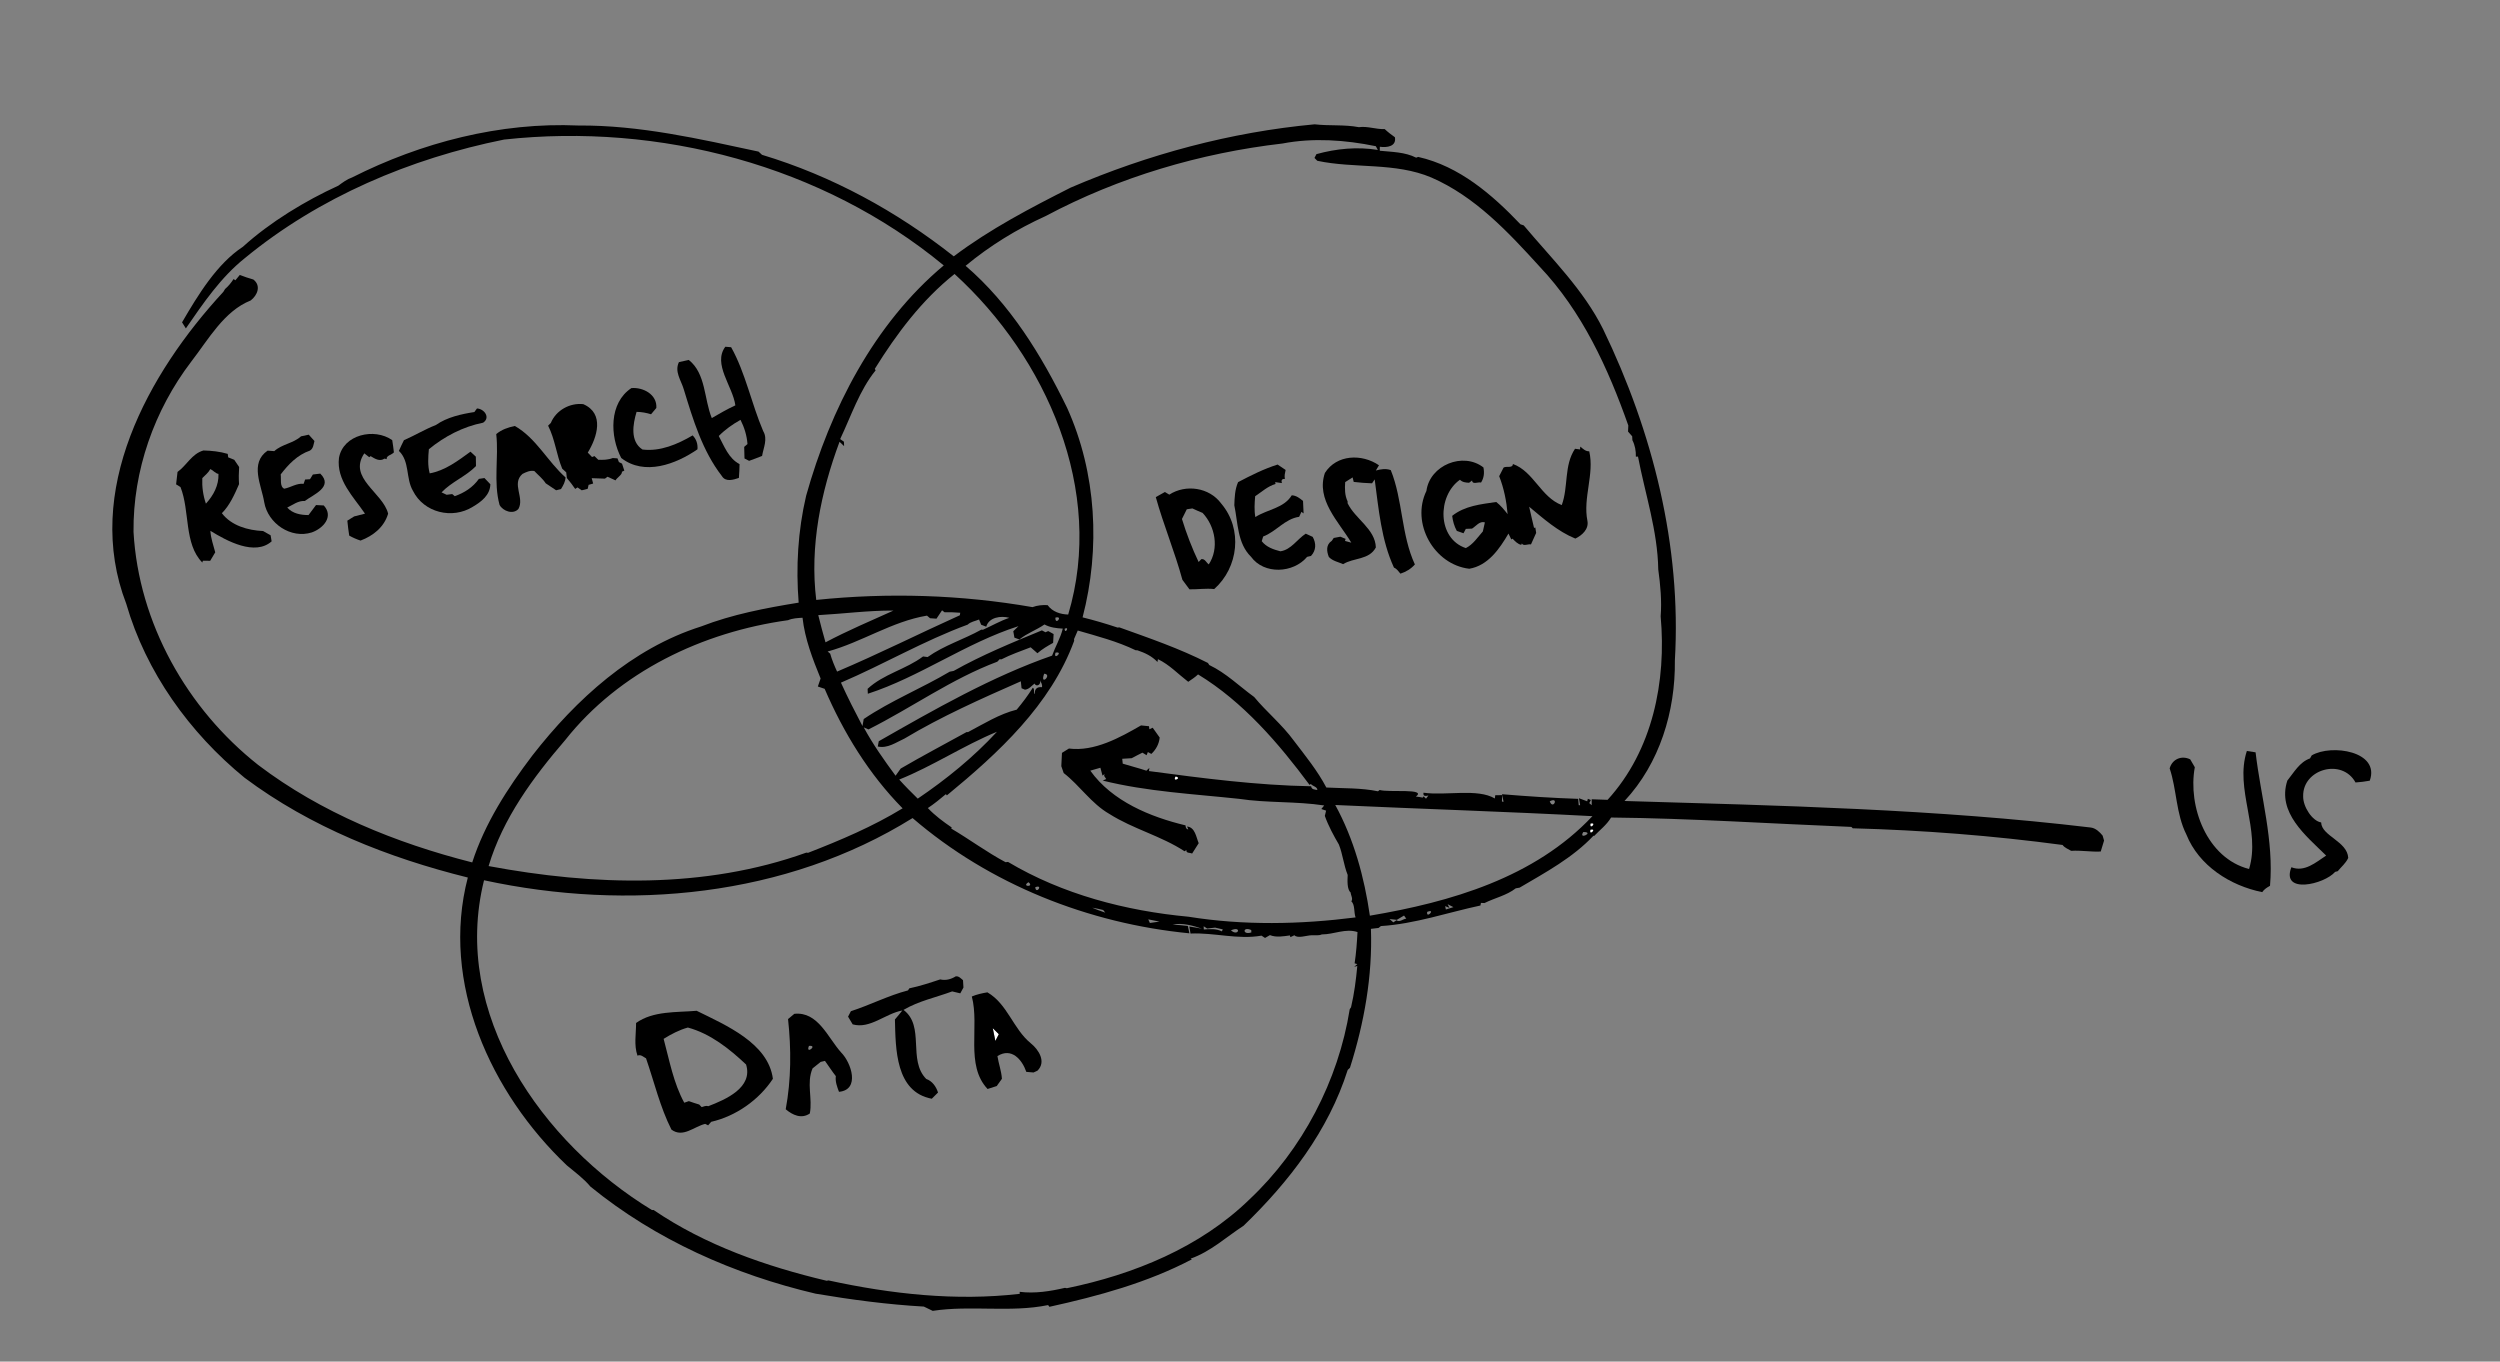 <?xml version="1.0" encoding="UTF-8" ?>
<!DOCTYPE svg PUBLIC "-//W3C//DTD SVG 1.1//EN" "http://www.w3.org/Graphics/SVG/1.1/DTD/svg11.dtd">
<svg width="1344pt" height="732pt" viewBox="0 0 1344 732" version="1.1" xmlns="http://www.w3.org/2000/svg">
<rect x="0" y="0" width="1344" height="732" fill="#808080" stroke="none"/>
<g id="#ffffffff">
<path fill="#ffffff" opacity="1.00" d=" M 632.01 417.39 C 635.83 418.25 629.85 420.93 632.01 417.39 Z" />
<path fill="#ffffff" opacity="1.00" d=" M 855.03 442.73 C 858.99 441.82 854.30 446.71 855.03 442.73 Z" />
<path fill="#ffffff" opacity="1.00" d=" M 622.22 443.25 C 622.78 443.81 622.78 443.81 622.22 443.25 Z" />
<path fill="#ffffff" opacity="1.00" d=" M 855.00 446.03 C 858.97 445.10 854.02 450.02 855.00 446.03 Z" />
<path fill="#ffffff" opacity="1.00" d=" M 533.70 552.73 C 534.80 553.79 535.89 554.88 536.98 555.98 C 536.37 557.20 535.74 558.41 535.11 559.64 C 534.61 557.33 534.14 555.03 533.70 552.73 Z" />
</g>
<g id="#000000ff">
<path fill="#000000" opacity="1.00" d=" M 189.30 95.39 C 226.60 76.58 268.90 65.60 311.01 67.48 C 343.83 67.24 375.97 74.67 407.79 81.50 C 408.41 82.07 409.03 82.65 409.66 83.23 C 447.23 94.54 482.04 113.57 512.74 137.81 C 532.19 123.13 554.31 111.62 575.63 100.84 C 617.27 82.95 661.70 71.00 706.74 66.83 C 714.63 67.75 722.72 66.88 730.53 68.37 C 735.27 67.72 739.65 69.59 744.41 69.39 C 746.11 71.01 747.99 72.42 749.90 73.78 C 750.83 78.80 745.53 79.44 741.79 78.89 C 741.77 79.61 741.77 80.32 741.77 81.04 C 748.33 81.70 755.31 81.71 761.32 84.76 C 761.59 84.66 762.15 84.46 762.43 84.36 C 784.53 89.35 802.23 104.63 817.40 120.58 C 817.84 120.73 818.71 121.01 819.15 121.16 C 834.16 139.05 851.32 155.77 861.85 177.00 C 888.49 232.13 904.02 293.52 900.41 355.03 C 900.73 382.42 892.26 410.35 873.34 430.61 C 956.84 433.08 1040.88 434.93 1124.03 444.88 C 1126.63 445.20 1128.86 447.33 1130.38 449.24 C 1130.57 449.90 1130.95 451.23 1131.14 451.90 C 1130.51 453.85 1129.92 455.81 1129.35 457.78 C 1124.04 458.07 1118.77 457.04 1113.46 457.41 C 1111.85 456.43 1109.98 455.82 1108.84 454.25 C 1071.45 449.26 1033.70 446.30 996.03 445.29 C 995.85 445.10 995.49 444.73 995.31 444.55 C 952.27 442.82 909.25 439.95 866.12 439.50 C 863.76 443.45 860.09 446.21 856.95 449.47 L 856.71 449.23 C 845.50 461.16 830.87 469.01 816.93 477.21 C 816.42 477.30 815.39 477.48 814.88 477.56 C 809.91 481.42 803.61 482.71 798.07 485.48 C 797.41 485.45 796.78 485.42 796.15 485.40 C 796.08 485.75 795.96 486.45 795.89 486.80 C 778.54 490.48 760.66 496.72 742.38 497.85 C 742.07 498.11 741.44 498.61 741.12 498.86 C 739.74 499.02 738.37 499.18 737.01 499.35 C 737.92 524.69 733.39 549.89 725.75 574.01 C 725.45 574.31 724.84 574.90 724.53 575.19 C 714.15 607.92 692.92 635.44 668.55 658.95 C 659.31 664.95 650.88 672.85 640.10 676.64 L 640.73 677.03 C 616.69 689.62 590.51 696.74 564.17 702.54 C 563.99 702.30 563.64 701.84 563.46 701.61 C 543.17 705.77 521.93 701.58 501.43 704.72 C 499.82 703.97 498.24 703.21 496.67 702.42 C 477.20 701.32 457.69 698.73 438.48 695.48 C 394.75 685.21 352.51 666.52 317.42 637.91 C 313.75 633.53 309.09 630.12 304.71 626.49 C 263.83 587.62 236.70 528.43 251.50 471.76 C 208.75 461.15 166.96 444.63 131.53 418.15 C 101.92 393.98 78.46 361.28 67.88 324.61 C 44.52 264.10 79.58 200.74 120.05 156.92 C 120.29 156.53 120.76 155.76 121.00 155.37 C 122.80 153.84 124.29 152.00 125.57 150.02 C 125.81 150.19 126.30 150.52 126.54 150.68 C 127.33 149.72 128.12 148.76 128.91 147.81 C 131.30 148.73 133.72 149.59 136.19 150.26 C 140.49 153.55 138.45 158.71 134.77 161.53 C 120.42 167.23 112.03 182.53 102.81 194.41 C 82.92 220.51 71.45 253.04 71.78 285.94 C 74.54 334.94 100.54 381.06 138.80 411.24 C 172.70 436.95 212.83 453.21 253.87 463.64 C 260.70 442.55 272.86 423.73 286.18 406.18 C 309.74 375.92 339.72 348.58 376.90 336.79 C 393.75 330.26 411.59 326.87 429.36 323.98 C 427.83 304.76 428.96 285.38 433.37 266.54 C 446.36 220.10 469.84 174.09 507.36 142.69 C 442.17 88.90 354.48 65.90 270.98 75.03 C 220.64 85.18 171.55 105.94 131.69 138.72 C 118.67 149.10 109.28 162.99 99.92 176.55 C 99.23 175.46 98.55 174.37 97.87 173.29 C 106.52 158.46 116.63 141.82 130.60 132.65 C 145.28 119.32 164.33 107.83 181.87 99.83 C 184.19 98.13 186.58 96.33 189.30 95.39 M 689.47 77.15 C 645.34 82.26 601.47 95.20 562.19 116.13 C 546.67 123.16 532.18 132.06 519.11 142.90 C 543.17 163.57 559.92 191.01 573.67 219.23 C 589.51 254.27 591.64 294.89 582.00 331.89 C 588.34 333.47 594.62 335.31 600.81 337.38 C 601.05 337.35 601.51 337.30 601.74 337.27 C 617.92 343.10 633.95 348.55 649.39 356.41 C 649.56 356.68 649.92 357.24 650.10 357.51 C 659.13 361.79 666.47 369.09 674.25 374.71 C 680.76 382.62 689.22 389.47 695.63 398.27 C 701.79 406.36 708.31 414.35 713.04 423.37 C 722.29 423.87 731.76 423.52 740.82 425.41 C 741.03 425.23 741.47 424.87 741.69 424.69 C 746.53 426.17 767.33 423.63 761.19 428.24 C 762.42 428.31 763.62 428.58 764.85 428.80 C 764.97 428.63 765.20 428.29 765.32 428.12 C 765.64 428.43 766.29 429.07 766.62 429.38 C 766.95 428.95 767.60 428.08 767.92 427.65 C 766.33 428.05 764.94 428.15 765.27 426.16 C 777.48 427.88 794.24 423.71 803.63 429.26 L 803.84 427.52 C 804.77 427.51 806.62 427.48 807.55 427.46 C 807.52 428.32 807.47 430.05 807.44 430.91 C 807.66 430.94 808.10 431.02 808.32 431.05 C 808.03 429.69 807.74 428.32 807.48 426.97 C 821.11 428.11 834.74 429.00 848.41 429.46 C 848.48 430.31 848.63 432.01 848.71 432.85 C 848.90 432.86 849.29 432.88 849.48 432.89 C 849.26 431.63 849.05 430.37 848.85 429.12 C 850.33 429.64 851.81 430.20 853.28 430.79 C 853.37 430.45 853.54 429.77 853.62 429.43 L 855.25 430.08 C 855.03 430.50 854.60 431.33 854.38 431.75 C 854.71 432.03 855.37 432.59 855.70 432.88 C 855.70 432.08 855.70 430.49 855.70 429.69 C 858.54 429.76 861.39 429.85 864.24 429.99 C 888.48 403.44 895.91 366.28 892.77 331.34 C 893.42 322.97 892.62 314.40 891.48 306.13 C 891.15 285.42 884.44 265.65 880.58 245.45 C 880.30 245.47 879.73 245.50 879.44 245.52 C 879.52 242.44 878.99 239.38 877.57 236.63 C 877.54 236.11 877.49 235.07 877.46 234.55 C 876.70 233.70 875.96 232.85 875.23 232.01 C 875.26 231.19 875.34 229.56 875.38 228.74 C 864.53 197.99 850.56 167.41 827.67 143.29 C 810.78 124.72 793.00 105.65 769.53 95.44 C 750.01 87.16 728.29 90.74 708.17 86.44 C 707.80 86.06 707.04 85.30 706.66 84.91 C 706.93 84.40 707.46 83.37 707.72 82.86 C 718.47 79.89 729.66 78.81 740.73 80.60 C 740.46 80.10 739.92 79.10 739.64 78.60 C 723.27 75.22 705.97 73.99 689.47 77.15 M 470.29 198.30 C 470.40 198.49 470.62 198.89 470.74 199.09 C 462.03 209.88 457.60 223.58 451.67 236.05 C 452.18 236.41 453.19 237.11 453.70 237.47 C 453.72 238.06 453.77 239.25 453.79 239.84 C 452.97 239.07 452.14 238.28 451.33 237.51 C 441.29 264.52 435.26 293.62 438.81 322.52 C 477.54 318.51 516.70 319.70 555.07 326.39 C 557.67 325.43 560.43 325.16 563.19 325.32 C 565.80 328.89 569.99 330.24 574.26 330.38 C 594.22 263.74 562.57 192.28 513.17 147.29 C 495.59 161.31 482.11 179.29 470.29 198.30 M 439.90 330.70 C 441.05 335.61 442.46 340.46 443.79 345.32 C 455.69 339.01 468.10 333.77 480.35 328.24 C 466.85 328.15 453.38 329.97 439.90 330.70 M 506.45 328.11 C 505.45 329.60 504.44 331.10 503.45 332.60 C 502.30 332.51 501.14 332.43 500.00 332.36 C 499.58 332.01 498.75 331.31 498.34 330.96 C 479.48 334.10 463.24 345.27 444.94 350.25 C 445.28 350.54 445.97 351.12 446.31 351.41 C 447.25 354.73 448.57 357.92 450.02 361.05 C 472.27 351.63 494.31 340.56 516.02 330.76 C 516.07 330.42 516.17 329.75 516.22 329.41 C 513.41 329.19 510.59 329.08 507.78 329.15 C 507.45 328.89 506.78 328.37 506.45 328.11 M 423.65 333.42 C 377.82 339.74 332.97 361.05 303.86 397.86 C 286.60 417.93 270.34 439.94 262.67 465.60 C 319.04 476.14 378.90 478.02 433.47 458.37 C 433.71 458.39 434.18 458.44 434.42 458.47 C 451.97 451.64 469.16 444.38 485.24 434.56 C 467.15 416.22 453.47 393.88 443.33 370.31 C 442.10 369.90 440.88 369.48 439.67 369.07 C 440.15 367.62 440.65 366.19 441.16 364.76 C 436.88 354.26 432.69 343.46 431.44 332.10 C 428.80 332.26 426.11 332.36 423.65 333.42 M 530.20 336.93 C 529.28 336.56 528.37 336.20 527.46 335.84 C 527.18 335.14 526.62 333.75 526.34 333.05 C 524.28 333.93 521.89 334.20 520.22 335.80 C 496.76 344.42 475.04 357.17 452.09 366.99 C 455.68 374.90 459.62 382.64 463.67 390.32 C 463.88 389.06 464.10 387.80 464.33 386.55 C 478.96 376.67 495.44 370.06 510.58 361.09 C 511.10 360.99 512.15 360.79 512.68 360.69 C 527.88 352.13 544.00 345.54 560.13 338.88 C 560.61 339.14 561.56 339.65 562.04 339.91 C 562.41 339.75 563.15 339.42 563.51 339.26 C 564.47 339.79 565.44 340.33 566.42 340.87 C 566.33 342.44 566.26 344.02 566.16 345.61 C 563.21 347.24 560.27 348.95 557.72 351.18 C 556.49 350.13 555.28 349.07 554.08 347.99 C 548.79 350.05 543.38 351.89 538.33 354.48 C 538.10 354.46 537.66 354.41 537.43 354.39 C 537.12 354.72 536.49 355.39 536.17 355.72 C 511.55 364.95 490.19 380.44 466.88 392.14 C 466.25 391.86 464.98 391.32 464.35 391.04 C 469.28 400.18 475.31 408.66 481.46 417.03 C 482.39 415.75 483.30 414.47 484.21 413.18 C 495.86 406.36 507.83 400.09 519.63 393.56 C 519.83 393.57 520.21 393.58 520.40 393.58 C 528.87 389.11 537.30 383.82 546.58 381.51 C 549.71 377.76 552.67 373.86 555.24 369.70 C 556.29 370.42 555.68 371.86 556.02 372.90 L 556.35 372.95 C 556.10 370.36 557.68 369.13 560.15 369.43 C 560.52 368.07 559.65 366.86 559.09 365.71 C 559.93 367.80 557.25 369.70 556.17 367.48 C 554.53 368.74 553.22 370.55 551.02 370.78 C 550.56 370.59 549.65 370.19 549.19 370.00 C 549.09 369.06 548.90 367.20 548.80 366.27 C 527.52 375.65 506.24 385.08 486.23 397.06 C 481.66 399.13 477.19 402.47 471.88 401.33 C 472.02 400.62 472.30 399.20 472.43 398.48 C 502.36 381.42 533.18 363.75 565.60 352.47 C 567.38 347.56 570.10 343.04 571.36 337.94 C 567.96 337.77 564.54 337.37 561.51 335.71 C 557.21 338.71 552.11 340.41 548.02 343.78 C 547.36 343.53 546.02 343.04 545.35 342.80 C 545.13 341.65 544.93 340.49 544.74 339.35 C 545.67 338.44 546.60 337.54 547.53 336.62 C 519.26 345.66 494.44 363.93 466.55 372.96 C 466.52 372.29 466.46 370.97 466.42 370.31 C 474.95 362.36 487.10 359.81 496.24 352.91 C 496.85 352.99 498.07 353.15 498.68 353.23 C 507.55 346.94 518.11 343.76 527.55 338.51 C 527.78 338.52 528.24 338.53 528.47 338.54 C 533.20 336.43 537.69 333.80 542.61 332.14 C 538.11 330.90 531.63 331.80 530.20 336.93 M 567.38 332.04 C 567.23 336.62 571.82 330.84 567.38 332.04 M 572.34 338.04 C 572.45 341.37 575.32 336.51 572.34 338.04 M 579.40 338.97 C 578.74 340.50 578.09 342.04 577.41 343.57 C 577.43 343.81 577.46 344.29 577.47 344.52 C 564.82 379.02 536.63 404.90 509.03 427.60 C 508.90 427.43 508.65 427.10 508.52 426.93 C 505.38 429.55 502.23 432.16 498.81 434.41 C 502.57 438.40 507.01 441.69 511.63 444.84 L 511.40 445.44 C 521.06 451.12 530.48 458.14 540.59 463.52 C 541.03 463.47 541.46 463.42 541.91 463.37 C 571.13 480.78 605.19 489.70 638.94 492.83 C 668.68 497.60 698.93 497.00 728.76 493.20 C 727.76 490.51 728.51 486.29 726.48 484.59 C 727.52 483.06 726.18 481.41 726.11 479.82 C 724.09 478.10 724.40 473.35 724.51 470.36 C 722.37 465.07 721.88 459.31 719.78 454.01 C 717.05 449.35 714.14 444.02 712.23 438.63 C 712.44 437.68 712.67 436.74 712.91 435.80 C 712.04 435.51 711.18 435.22 710.34 434.93 C 710.72 434.45 711.50 433.50 711.89 433.02 C 696.76 430.71 681.23 431.75 666.15 429.46 C 641.68 426.84 616.71 425.58 592.83 419.65 L 594.69 418.80 C 594.27 417.92 593.03 417.17 593.92 416.05 L 592.70 416.96 C 592.33 415.54 591.96 414.14 591.57 412.74 C 589.76 413.27 587.95 413.80 586.14 414.30 C 597.92 430.83 618.51 439.20 637.34 443.72 C 637.39 445.12 637.89 445.85 638.84 445.90 L 638.16 444.34 C 642.49 444.72 643.06 450.04 644.42 453.30 C 643.22 455.15 642.04 457.02 640.87 458.89 C 639.81 458.27 637.53 458.86 637.81 456.97 C 637.56 457.14 637.07 457.47 636.82 457.64 C 624.21 449.37 609.15 445.67 596.38 437.56 C 586.72 432.04 580.38 422.15 571.84 415.59 C 571.41 414.34 570.99 413.12 570.56 411.89 C 570.72 409.51 570.76 407.12 570.91 404.74 C 572.16 403.97 573.42 403.20 574.66 402.41 C 588.30 404.18 602.12 396.51 613.42 389.98 C 614.84 390.12 616.27 390.28 617.70 390.42 C 617.75 390.83 617.86 391.65 617.91 392.06 C 618.36 391.85 619.24 391.43 619.69 391.22 C 620.92 392.99 622.21 394.73 623.45 396.51 C 623.11 399.94 621.46 402.98 618.96 405.31 C 618.49 405.06 617.56 404.54 617.09 404.29 C 616.92 404.72 616.58 405.58 616.40 406.01 C 615.85 405.66 614.73 404.97 614.18 404.63 C 612.24 405.63 610.28 406.55 608.38 407.61 C 606.69 407.70 604.99 407.80 603.31 407.92 C 603.38 408.57 603.51 409.89 603.58 410.54 C 607.80 411.85 612.10 412.91 616.30 414.32 C 616.70 413.95 617.50 413.21 617.90 412.84 C 617.85 413.26 617.75 414.11 617.69 414.53 C 646.61 418.39 675.65 422.18 704.87 422.70 C 705.08 424.53 706.84 424.44 708.20 424.70 C 708.23 422.92 705.65 422.70 704.73 421.47 C 704.55 421.59 704.19 421.83 704.01 421.95 C 687.60 399.84 668.36 377.33 644.07 362.56 C 642.48 364.11 640.60 365.28 638.79 366.54 C 633.25 362.28 628.79 357.41 622.51 354.36 C 622.44 354.75 622.31 355.51 622.25 355.89 C 619.24 352.70 615.50 350.95 611.38 349.57 C 611.18 349.58 610.78 349.59 610.58 349.60 C 600.66 344.79 589.95 342.03 579.40 338.97 M 567.44 350.88 C 566.05 355.49 572.07 349.93 567.44 350.88 M 561.33 362.19 C 558.81 369.30 566.09 362.51 561.33 362.19 M 483.42 419.09 C 486.60 422.64 489.97 426.01 493.38 429.35 C 508.78 418.91 523.36 407.08 535.97 393.39 C 517.86 400.88 501.54 411.80 483.42 419.09 M 632.01 417.39 C 629.85 420.93 635.83 418.25 632.01 417.39 M 833.13 430.79 C 834.96 435.74 838.32 428.06 833.13 430.79 M 717.84 432.77 C 727.87 451.12 733.46 471.63 736.44 492.27 C 779.87 484.93 824.98 471.88 856.09 438.77 C 810.04 436.31 763.95 434.89 717.84 432.77 M 260.22 473.23 C 242.33 545.02 291.45 614.60 350.50 650.53 C 350.71 650.52 351.14 650.50 351.35 650.48 C 379.27 669.48 411.71 680.76 444.40 688.54 C 444.66 688.49 445.16 688.40 445.41 688.35 C 479.10 695.68 513.87 699.56 548.22 695.56 C 548.21 695.29 548.18 694.75 548.17 694.48 C 556.24 695.51 564.64 694.20 572.52 692.34 C 572.77 692.39 573.28 692.50 573.53 692.55 C 609.40 685.15 645.13 670.70 671.78 644.74 C 700.23 617.96 719.50 580.90 725.62 542.53 C 725.79 542.27 726.14 541.76 726.32 541.50 C 728.04 534.21 728.99 526.78 729.68 519.33 L 728.01 519.74 C 728.43 519.38 729.27 518.66 729.69 518.30 L 728.24 517.90 C 729.09 512.31 729.49 506.71 729.79 501.07 C 723.37 498.94 717.12 502.37 710.62 502.34 C 708.90 503.11 706.95 502.69 705.14 502.79 C 702.28 502.88 697.65 504.67 695.86 502.79 C 695.33 503.05 694.27 503.55 693.73 503.81 L 693.45 502.88 C 689.88 503.36 686.18 504.09 682.72 502.72 C 681.83 503.22 680.95 503.73 680.08 504.24 C 679.61 503.93 678.66 503.31 678.18 503.00 C 665.48 505.26 652.77 501.29 640.02 501.87 C 639.86 500.93 639.55 499.05 639.40 498.11 C 641.68 498.47 643.97 498.83 646.25 499.28 C 641.69 497.70 635.57 495.93 630.40 497.08 C 633.13 497.23 635.86 497.42 638.57 497.79 C 638.79 498.78 639.22 500.77 639.43 501.76 C 585.24 496.48 532.12 475.52 490.60 439.79 C 422.41 482.24 337.60 489.95 260.22 473.23 M 855.03 442.73 C 854.30 446.71 858.99 441.82 855.03 442.73 M 622.22 443.25 C 622.78 443.81 622.78 443.81 622.22 443.25 M 855.00 446.03 C 854.02 450.02 858.97 445.10 855.00 446.03 M 851.16 447.30 C 848.33 451.87 857.53 447.19 851.16 447.30 M 552.92 474.28 C 548.79 476.78 556.33 477.03 552.92 474.28 M 556.55 476.96 C 556.95 481.23 561.14 475.23 556.55 476.96 M 778.25 486.10 L 779.23 488.08 L 776.91 487.13 C 777.01 487.58 777.20 488.48 777.30 488.94 C 778.65 488.51 780.01 488.10 781.36 487.67 C 780.31 487.14 779.28 486.62 778.25 486.10 M 587.20 487.97 C 589.46 489.04 591.85 489.79 594.21 490.64 C 593.92 490.28 593.34 489.57 593.05 489.21 C 591.11 488.73 589.15 488.29 587.20 487.97 M 767.25 490.22 C 766.60 494.35 772.26 488.26 767.25 490.22 M 750.94 494.50 C 749.62 494.36 748.31 494.22 747.01 494.08 C 747.68 494.67 748.36 495.26 749.05 495.86 C 749.47 495.57 750.33 495.00 750.76 494.71 C 752.34 496.02 754.26 494.03 756.01 493.86 C 755.70 493.44 755.10 492.62 754.80 492.20 C 753.51 492.97 752.22 493.73 750.94 494.50 M 617.31 494.25 C 617.52 494.74 617.95 495.71 618.17 496.19 C 619.88 495.93 621.60 495.70 623.33 495.45 C 621.31 495.04 619.31 494.65 617.31 494.25 M 647.09 497.95 C 647.11 498.39 647.14 499.26 647.16 499.70 C 650.44 499.42 653.83 499.19 656.88 500.71 C 657.00 500.44 657.25 499.91 657.37 499.64 C 655.97 499.35 654.61 499.04 653.24 498.69 C 651.81 498.84 650.39 498.99 648.98 499.18 C 648.51 498.87 647.56 498.26 647.09 497.95 M 672.74 501.26 C 672.72 500.94 672.68 500.30 672.66 499.99 C 667.85 497.83 667.91 502.93 672.74 501.26 M 661.75 500.15 C 665.85 503.79 667.72 497.52 661.75 500.15 Z" />
<path fill="#000000" opacity="1.00" d=" M 389.93 186.41 C 390.97 186.49 392.01 186.58 393.06 186.66 C 400.79 200.46 403.97 217.01 410.30 231.78 C 412.84 236.03 410.42 240.72 409.70 245.11 C 407.37 246.01 405.07 246.95 402.72 247.75 C 402.10 247.43 400.86 246.79 400.24 246.47 C 400.16 244.39 400.12 242.31 400.08 240.24 C 400.52 239.86 401.41 239.10 401.85 238.72 C 401.51 234.16 400.16 229.77 398.10 225.71 C 393.86 228.09 389.82 230.92 386.41 234.40 C 389.40 239.96 391.67 246.42 397.59 249.52 C 397.51 251.99 397.46 254.47 397.23 256.93 C 394.27 257.94 390.11 259.26 388.10 255.95 C 377.61 242.43 372.56 225.53 367.61 209.33 C 366.18 204.44 362.50 199.89 364.98 194.68 C 366.75 194.31 368.51 193.91 370.28 193.50 C 379.55 200.81 378.45 214.52 382.66 224.75 C 386.81 222.35 390.96 219.93 395.33 217.92 C 393.95 207.67 383.03 195.70 389.93 186.41 Z" />
<path fill="#000000" opacity="1.00" d=" M 339.44 208.64 C 345.80 208.10 353.34 212.10 352.85 219.30 C 351.89 220.42 350.95 221.57 350.01 222.71 C 347.48 221.93 344.87 221.44 342.22 221.42 C 340.25 227.98 338.62 237.28 345.39 241.66 C 354.93 242.84 364.25 238.82 372.36 234.07 C 374.36 236.09 375.20 238.72 374.96 241.55 C 363.39 249.56 346.43 255.94 333.98 246.22 C 327.85 234.54 327.34 216.61 339.44 208.64 Z" />
<path fill="#000000" opacity="1.00" d=" M 296.13 227.36 C 298.93 220.55 306.38 216.47 313.56 217.27 C 325.12 222.26 321.04 235.05 315.99 243.33 C 316.75 244.12 317.51 244.91 318.28 245.70 C 318.60 245.57 319.26 245.32 319.58 245.19 C 320.26 245.85 320.94 246.51 321.62 247.17 C 324.25 247.28 326.92 247.24 329.41 246.24 C 330.05 246.28 331.32 246.38 331.96 246.42 C 332.15 246.92 332.53 247.90 332.72 248.40 C 333.14 248.61 333.98 249.04 334.41 249.26 C 334.80 250.51 335.21 251.76 335.63 253.01 C 335.32 253.16 334.68 253.45 334.36 253.60 C 334.52 255.30 331.79 256.62 330.91 258.25 C 329.46 257.60 328.02 256.95 326.59 256.29 C 326.25 256.54 325.57 257.06 325.23 257.32 C 322.85 257.22 320.47 257.12 318.10 257.07 C 318.35 258.03 318.61 258.99 318.88 259.95 C 318.27 260.13 317.04 260.48 316.43 260.66 C 316.31 261.19 316.07 262.25 315.95 262.78 C 315.15 262.98 313.54 263.39 312.74 263.59 C 312.17 263.20 311.04 262.42 310.47 262.03 C 310.16 262.23 309.54 262.64 309.23 262.85 C 307.83 260.84 306.37 258.86 304.75 257.02 C 304.63 255.99 304.52 254.96 304.40 253.93 C 303.68 253.28 302.96 252.62 302.24 251.96 C 299.13 244.43 298.38 236.12 294.66 228.85 C 295.03 228.48 295.76 227.74 296.13 227.36 Z" />
<path fill="#000000" opacity="1.00" d=" M 256.42 219.59 C 260.36 219.78 263.80 224.52 259.72 227.24 C 248.94 229.38 239.03 234.55 230.56 241.50 C 230.17 245.82 229.87 250.23 231.00 254.48 C 239.26 253.01 246.26 247.67 252.93 242.82 C 253.88 243.72 254.84 244.61 255.81 245.50 C 255.85 247.19 255.88 248.88 255.89 250.57 C 250.39 256.19 242.79 259.00 237.38 264.70 C 238.06 265.02 239.42 265.67 240.10 265.99 C 240.86 265.90 242.36 265.71 243.11 265.61 C 243.45 265.90 244.12 266.46 244.46 266.75 C 249.66 264.93 254.22 262.00 257.45 257.45 C 258.44 257.29 259.44 257.14 260.44 256.99 C 261.49 258.11 262.55 259.22 263.62 260.33 C 263.48 266.19 258.73 269.77 254.15 272.46 C 243.17 279.30 227.85 275.64 221.99 263.85 C 218.06 257.15 220.37 248.02 214.44 242.40 C 215.29 240.44 216.22 238.53 217.17 236.63 C 222.99 234.12 228.41 230.79 234.33 228.49 C 240.28 224.31 247.88 222.63 255.02 221.51 C 255.37 221.03 256.07 220.07 256.42 219.59 Z" />
<path fill="#000000" opacity="1.00" d=" M 266.78 233.37 C 269.63 230.95 273.16 229.75 276.77 229.00 C 288.25 235.51 294.45 248.20 304.03 256.65 C 303.92 259.00 302.81 260.97 301.59 262.92 C 300.94 263.08 299.62 263.40 298.97 263.57 C 297.12 262.27 295.23 261.06 293.36 259.81 C 291.72 257.26 289.30 255.40 287.25 253.22 C 284.93 252.79 282.91 253.76 280.89 254.77 C 274.82 260.03 282.14 267.57 278.69 273.62 C 275.82 276.79 270.36 274.76 268.56 271.45 C 265.18 259.02 268.19 246.00 266.78 233.37 Z" />
<path fill="#000000" opacity="1.00" d=" M 182.23 246.19 C 184.44 233.58 201.27 229.84 210.86 236.62 C 211.22 238.80 211.52 240.99 211.76 243.19 C 210.70 244.52 207.47 244.93 207.89 246.84 C 207.60 246.76 207.00 246.62 206.71 246.54 C 204.12 248.31 201.50 246.60 199.24 245.21 C 199.05 245.35 198.68 245.64 198.50 245.79 C 197.62 245.10 196.74 244.41 195.85 243.72 C 186.90 257.02 205.82 264.76 208.66 276.14 C 206.57 283.32 200.62 288.08 193.83 290.61 C 191.71 289.93 189.67 289.03 187.74 287.94 C 187.29 285.28 187.02 282.59 186.73 279.91 C 187.95 279.15 189.18 278.40 190.39 277.63 C 192.34 277.16 194.28 276.66 196.22 276.14 C 190.04 267.09 180.79 258.14 182.23 246.19 Z" />
<path fill="#000000" opacity="1.00" d=" M 161.83 234.57 C 163.21 234.26 164.59 233.97 165.98 233.68 C 166.99 234.82 168.02 235.96 169.05 237.09 C 168.53 238.98 168.47 241.14 166.60 242.25 C 159.96 244.52 155.04 249.61 150.90 255.05 C 151.27 257.51 150.28 261.55 152.79 262.73 C 156.40 262.05 159.49 259.67 163.22 260.11 C 163.42 259.53 163.82 258.37 164.03 257.79 C 164.68 257.75 165.99 257.67 166.64 257.63 C 167.16 256.78 167.68 255.94 168.20 255.10 C 169.53 254.93 170.85 254.77 172.18 254.61 C 179.38 261.74 168.58 265.82 163.82 269.34 C 160.30 269.09 157.45 271.43 154.42 272.87 C 157.36 276.14 161.67 276.89 165.86 276.90 C 167.22 275.11 168.58 273.33 169.89 271.52 C 171.28 271.58 172.67 271.65 174.06 271.73 C 179.58 277.78 173.69 284.09 167.63 286.23 C 156.40 289.81 144.02 281.44 142.05 270.02 C 140.58 260.84 134.06 249.02 143.86 242.26 C 145.06 242.36 146.26 242.45 147.45 242.53 C 151.64 238.73 157.70 238.35 161.83 234.57 Z" />
<path fill="#000000" opacity="1.00" d=" M 846.73 241.26 C 847.40 241.35 848.75 241.53 849.43 241.62 L 849.56 240.09 C 851.00 241.27 852.36 242.68 854.38 242.63 C 857.22 254.91 850.90 267.60 853.40 280.01 C 854.25 284.44 850.52 287.82 846.90 289.54 C 837.49 285.70 829.79 278.83 822.07 272.41 C 822.88 276.22 823.86 279.99 824.70 283.80 L 825.40 283.59 C 825.54 284.56 825.68 285.53 825.84 286.50 C 824.92 288.56 824.03 290.63 823.05 292.67 C 821.52 292.31 818.95 293.83 818.15 292.13 L 817.82 292.90 C 815.97 292.57 814.43 290.90 813.14 289.58 C 812.98 289.68 812.65 289.90 812.49 290.01 C 812.11 289.22 811.34 287.64 810.95 286.85 C 806.13 295.10 799.96 304.07 789.88 305.76 C 770.92 303.55 758.40 281.27 766.84 263.93 C 768.67 250.08 786.53 242.78 797.49 251.29 C 798.07 254.17 797.81 256.92 796.20 259.43 C 794.68 258.92 791.57 260.76 791.40 258.30 C 791.00 258.61 790.18 259.23 789.77 259.54 C 787.96 259.43 786.19 259.28 784.87 257.91 C 772.60 266.55 772.58 289.52 788.03 294.66 C 791.93 292.68 794.37 288.88 797.19 285.68 C 797.55 284.06 797.90 282.43 798.27 280.82 C 795.36 280.01 793.57 282.83 791.37 284.18 C 790.25 284.22 789.13 284.27 788.03 284.32 C 787.60 285.10 787.18 285.89 786.78 286.68 C 785.57 286.25 784.37 285.82 783.18 285.41 C 781.79 282.91 781.04 280.14 780.69 277.32 C 787.51 271.89 796.11 271.10 804.36 269.86 C 806.75 271.69 808.64 274.04 810.50 276.40 C 809.91 269.45 808.51 262.48 805.96 255.99 C 806.74 254.45 807.52 252.91 808.32 251.38 C 809.84 250.39 813.20 251.94 813.34 249.44 C 824.51 253.47 828.37 267.27 839.60 271.53 C 843.24 261.70 840.71 250.26 846.73 241.26 Z" />
<path fill="#000000" opacity="1.00" d=" M 109.38 242.17 C 113.79 242.29 118.20 242.74 122.44 244.01 C 122.50 244.47 122.61 245.40 122.67 245.86 C 123.75 246.30 124.83 246.74 125.92 247.18 C 126.79 248.48 127.66 249.77 128.56 251.06 C 128.34 254.13 128.31 257.22 128.51 260.29 C 126.12 265.78 123.50 271.68 119.28 275.90 C 124.39 282.64 133.34 285.12 141.43 285.48 C 142.76 286.26 144.12 287.01 145.48 287.77 C 145.66 288.85 145.84 289.94 146.03 291.03 C 137.08 298.99 122.07 290.91 113.10 285.36 C 113.31 289.35 114.72 293.10 115.71 296.93 C 114.78 298.43 113.88 299.94 113.00 301.48 C 111.68 301.48 110.36 301.48 109.05 301.44 C 108.98 301.69 108.84 302.18 108.77 302.43 C 98.85 292.36 102.18 274.80 97.03 261.84 C 96.25 261.35 95.46 260.87 94.67 260.39 C 94.95 258.16 95.20 255.94 95.44 253.71 C 100.43 250.14 103.08 243.96 109.38 242.17 M 108.76 257.02 C 108.54 261.69 109.17 266.35 110.70 270.77 C 114.75 266.33 117.68 260.92 117.45 254.76 C 115.93 254.63 114.58 252.82 113.08 252.17 C 112.03 254.11 110.30 255.49 108.76 257.02 Z" />
<path fill="#000000" opacity="1.00" d=" M 712.27 254.25 C 718.58 244.28 732.16 243.84 741.34 250.13 C 740.92 250.84 740.08 252.24 739.66 252.95 C 742.32 252.22 745.00 251.78 747.68 252.73 C 754.16 268.69 753.24 287.44 760.64 303.45 C 758.56 305.83 755.85 307.44 752.87 308.40 C 751.81 307.18 750.95 305.76 749.39 305.15 C 742.56 290.29 741.19 273.75 739.03 257.71 C 738.67 258.24 737.96 259.30 737.61 259.83 C 734.31 259.72 731.03 259.48 727.76 259.08 C 727.61 258.47 727.31 257.25 727.16 256.65 C 725.82 257.49 724.49 258.33 723.17 259.19 C 722.93 262.70 722.91 266.32 724.48 269.56 C 724.48 269.81 724.47 270.29 724.47 270.54 C 728.64 279.11 739.30 284.32 739.66 294.30 C 736.10 301.12 727.56 299.78 722.07 303.29 C 719.44 302.12 716.40 301.61 714.38 299.41 C 713.15 296.30 712.79 292.85 715.95 290.76 C 716.22 290.37 716.74 289.60 717.01 289.21 C 718.20 288.98 719.40 288.76 720.61 288.53 C 721.53 288.92 722.45 289.30 723.40 289.69 L 723.07 290.81 C 724.19 291.11 725.32 291.42 726.46 291.73 C 719.67 280.38 707.36 268.67 712.27 254.25 Z" />
<path fill="#000000" opacity="1.00" d=" M 665.59 259.20 C 672.47 255.59 679.41 252.09 686.84 249.74 C 688.27 250.71 689.70 251.68 691.15 252.64 C 690.81 254.25 690.38 255.85 690.77 257.49 C 689.19 257.36 688.65 258.10 689.16 259.71 C 688.25 259.58 686.43 259.32 685.53 259.19 L 685.73 260.19 C 681.51 261.40 678.33 264.42 674.77 266.78 C 674.47 270.51 674.20 274.28 674.87 277.98 C 681.25 273.83 690.17 273.30 694.45 266.27 C 696.85 266.38 698.75 267.82 700.51 269.32 C 700.57 271.55 700.67 273.79 700.81 276.03 C 700.52 275.81 699.95 275.37 699.66 275.15 C 699.24 276.05 698.83 276.94 698.42 277.84 C 690.74 278.92 686.03 285.84 679.08 288.42 C 678.89 289.05 678.50 290.31 678.31 290.94 C 680.79 294.13 684.56 295.40 688.33 296.38 C 694.14 295.55 697.28 289.92 701.97 286.90 C 703.19 287.49 704.44 288.06 705.70 288.62 C 707.66 292.13 707.60 295.85 704.79 298.88 C 704.27 299.00 703.23 299.24 702.71 299.36 C 695.31 308.20 679.58 309.01 672.56 299.33 C 665.14 292.06 665.56 281.13 663.57 271.66 C 663.72 267.39 663.86 263.18 665.59 259.20 Z" />
<path fill="#000000" opacity="1.00" d=" M 628.60 265.92 C 637.50 260.17 650.17 262.04 656.51 270.69 C 668.25 284.45 665.78 305.10 652.76 316.68 C 648.32 316.20 643.89 316.91 639.46 316.83 C 638.20 315.11 636.94 313.40 635.66 311.71 C 631.58 296.70 625.53 282.27 621.35 267.24 C 622.98 266.32 624.62 265.41 626.26 264.50 C 627.03 264.97 627.82 265.44 628.60 265.92 M 638.02 273.79 C 637.17 275.54 636.29 277.27 635.42 279.00 C 637.86 286.99 640.91 294.86 644.38 302.13 C 644.74 301.75 645.45 300.99 645.81 300.61 C 647.75 300.21 648.49 302.49 649.84 303.41 C 655.49 294.85 653.33 282.99 646.52 275.74 C 644.66 274.99 642.84 274.17 641.03 273.33 C 640.28 273.44 638.77 273.68 638.02 273.79 Z" />
<path fill="#000000" opacity="1.00" d=" M 1242.78 406.10 C 1253.28 399.88 1279.69 403.81 1273.98 419.70 C 1271.44 420.16 1268.89 420.50 1266.33 420.66 C 1259.08 407.41 1237.85 413.47 1238.18 428.06 C 1238.06 433.78 1243.16 441.42 1247.85 442.14 C 1248.06 449.46 1261.97 452.27 1262.41 461.22 C 1261.13 464.05 1258.69 466.00 1256.76 468.36 C 1256.41 468.45 1255.71 468.63 1255.36 468.72 C 1249.54 475.47 1226.14 480.92 1231.85 466.23 C 1238.93 469.02 1245.01 463.60 1250.54 459.95 C 1239.72 449.31 1224.01 436.84 1229.68 419.64 C 1233.20 415.28 1236.25 409.69 1241.86 407.72 C 1242.09 407.31 1242.55 406.50 1242.78 406.10 Z" />
<path fill="#000000" opacity="1.00" d=" M 1207.91 403.72 C 1209.46 403.95 1211.03 404.19 1212.60 404.45 C 1215.40 428.34 1222.48 451.86 1220.36 476.21 C 1218.74 477.09 1217.22 478.07 1216.16 479.61 C 1198.95 476.15 1182.09 465.40 1175.39 448.62 C 1169.79 437.51 1170.23 424.35 1166.41 413.09 C 1167.80 408.08 1172.84 405.95 1177.46 408.23 C 1178.27 409.64 1179.09 411.05 1179.93 412.46 C 1176.06 433.55 1186.42 461.43 1209.10 467.17 C 1215.53 446.03 1201.18 424.27 1207.91 403.72 Z" />
<path fill="#000000" opacity="1.00" d=" M 505.45 526.53 C 508.41 527.25 511.32 526.44 513.85 524.86 C 515.52 524.73 516.54 525.98 517.71 526.95 C 517.78 528.26 517.86 529.58 517.95 530.90 C 517.37 531.93 516.81 532.97 516.25 534.02 C 514.79 533.68 513.34 533.34 511.89 532.98 C 503.16 536.23 493.87 538.11 485.73 542.92 C 497.41 551.71 487.88 569.84 497.95 580.05 C 501.19 581.18 503.27 584.16 504.28 587.34 C 503.15 588.44 502.03 589.55 500.92 590.68 C 481.37 587.00 481.50 563.81 481.11 548.07 C 482.44 546.47 483.83 544.90 485.09 543.24 C 475.97 544.86 467.78 553.33 458.40 550.70 C 457.56 549.31 456.74 547.93 455.92 546.55 C 456.42 545.57 456.93 544.59 457.44 543.62 C 467.81 540.28 477.56 535.19 488.13 532.44 C 488.31 532.16 488.68 531.61 488.86 531.33 C 494.50 530.16 499.98 528.34 505.45 526.53 Z" />
<path fill="#000000" opacity="1.00" d=" M 522.45 535.71 C 525.12 534.58 527.96 533.96 530.82 533.48 C 541.66 539.76 544.63 553.08 554.12 560.85 C 558.41 564.29 562.61 570.81 557.74 575.60 C 557.22 575.84 556.17 576.33 555.64 576.57 C 554.34 576.45 553.04 576.33 551.75 576.24 C 549.42 569.55 543.79 563.00 536.22 567.75 C 536.85 571.85 538.37 575.79 538.63 579.96 C 537.67 581.24 536.75 582.55 535.84 583.86 C 534.20 584.39 532.55 584.91 530.92 585.44 C 518.83 572.60 526.71 551.89 522.45 535.71 M 533.70 552.73 C 534.14 555.03 534.61 557.33 535.11 559.64 C 535.74 558.41 536.37 557.20 536.98 555.98 C 535.89 554.88 534.80 553.79 533.70 552.73 Z" />
<path fill="#000000" opacity="1.00" d=" M 341.96 549.95 C 351.16 543.36 363.70 544.34 374.52 543.40 C 390.32 551.19 413.01 560.82 415.51 579.96 C 408.00 591.35 395.61 600.06 382.33 603.09 C 381.92 603.56 381.10 604.51 380.69 604.98 C 380.30 604.79 379.51 604.40 379.11 604.20 C 373.08 605.64 367.12 611.87 360.96 607.27 C 354.85 595.16 351.73 581.75 347.31 568.96 C 345.82 568.20 344.50 566.69 342.71 567.52 C 340.73 561.82 341.97 555.81 341.96 549.95 M 356.77 558.49 C 359.88 570.06 362.07 582.27 367.86 592.82 C 368.48 592.61 369.71 592.19 370.32 591.97 C 372.17 592.60 374.01 593.27 375.90 593.80 C 376.23 594.15 376.89 594.84 377.22 595.18 C 378.37 594.86 379.52 594.25 380.73 594.71 C 390.05 591.13 404.97 584.73 401.09 572.27 C 392.07 563.79 381.97 555.72 369.80 552.40 C 365.16 553.68 360.84 555.96 356.77 558.49 Z" />
<path fill="#000000" opacity="1.00" d=" M 423.65 547.85 C 424.78 546.91 425.91 545.97 427.03 545.03 C 439.77 543.70 445.02 557.81 452.19 565.80 C 457.68 571.31 462.50 585.90 451.04 586.96 C 450.02 584.23 448.96 581.50 449.34 578.53 C 447.26 575.90 445.47 573.05 443.50 570.34 C 442.73 570.51 441.97 570.69 441.21 570.87 C 439.78 572.06 438.32 573.23 436.84 574.36 C 433.44 582.25 436.94 590.62 435.35 598.62 C 430.86 601.68 426.12 599.49 422.40 596.34 C 425.36 580.45 425.41 563.86 423.65 547.85 M 434.90 562.27 C 432.84 567.30 440.02 561.73 434.90 562.27 Z" />
</g>
</svg>
